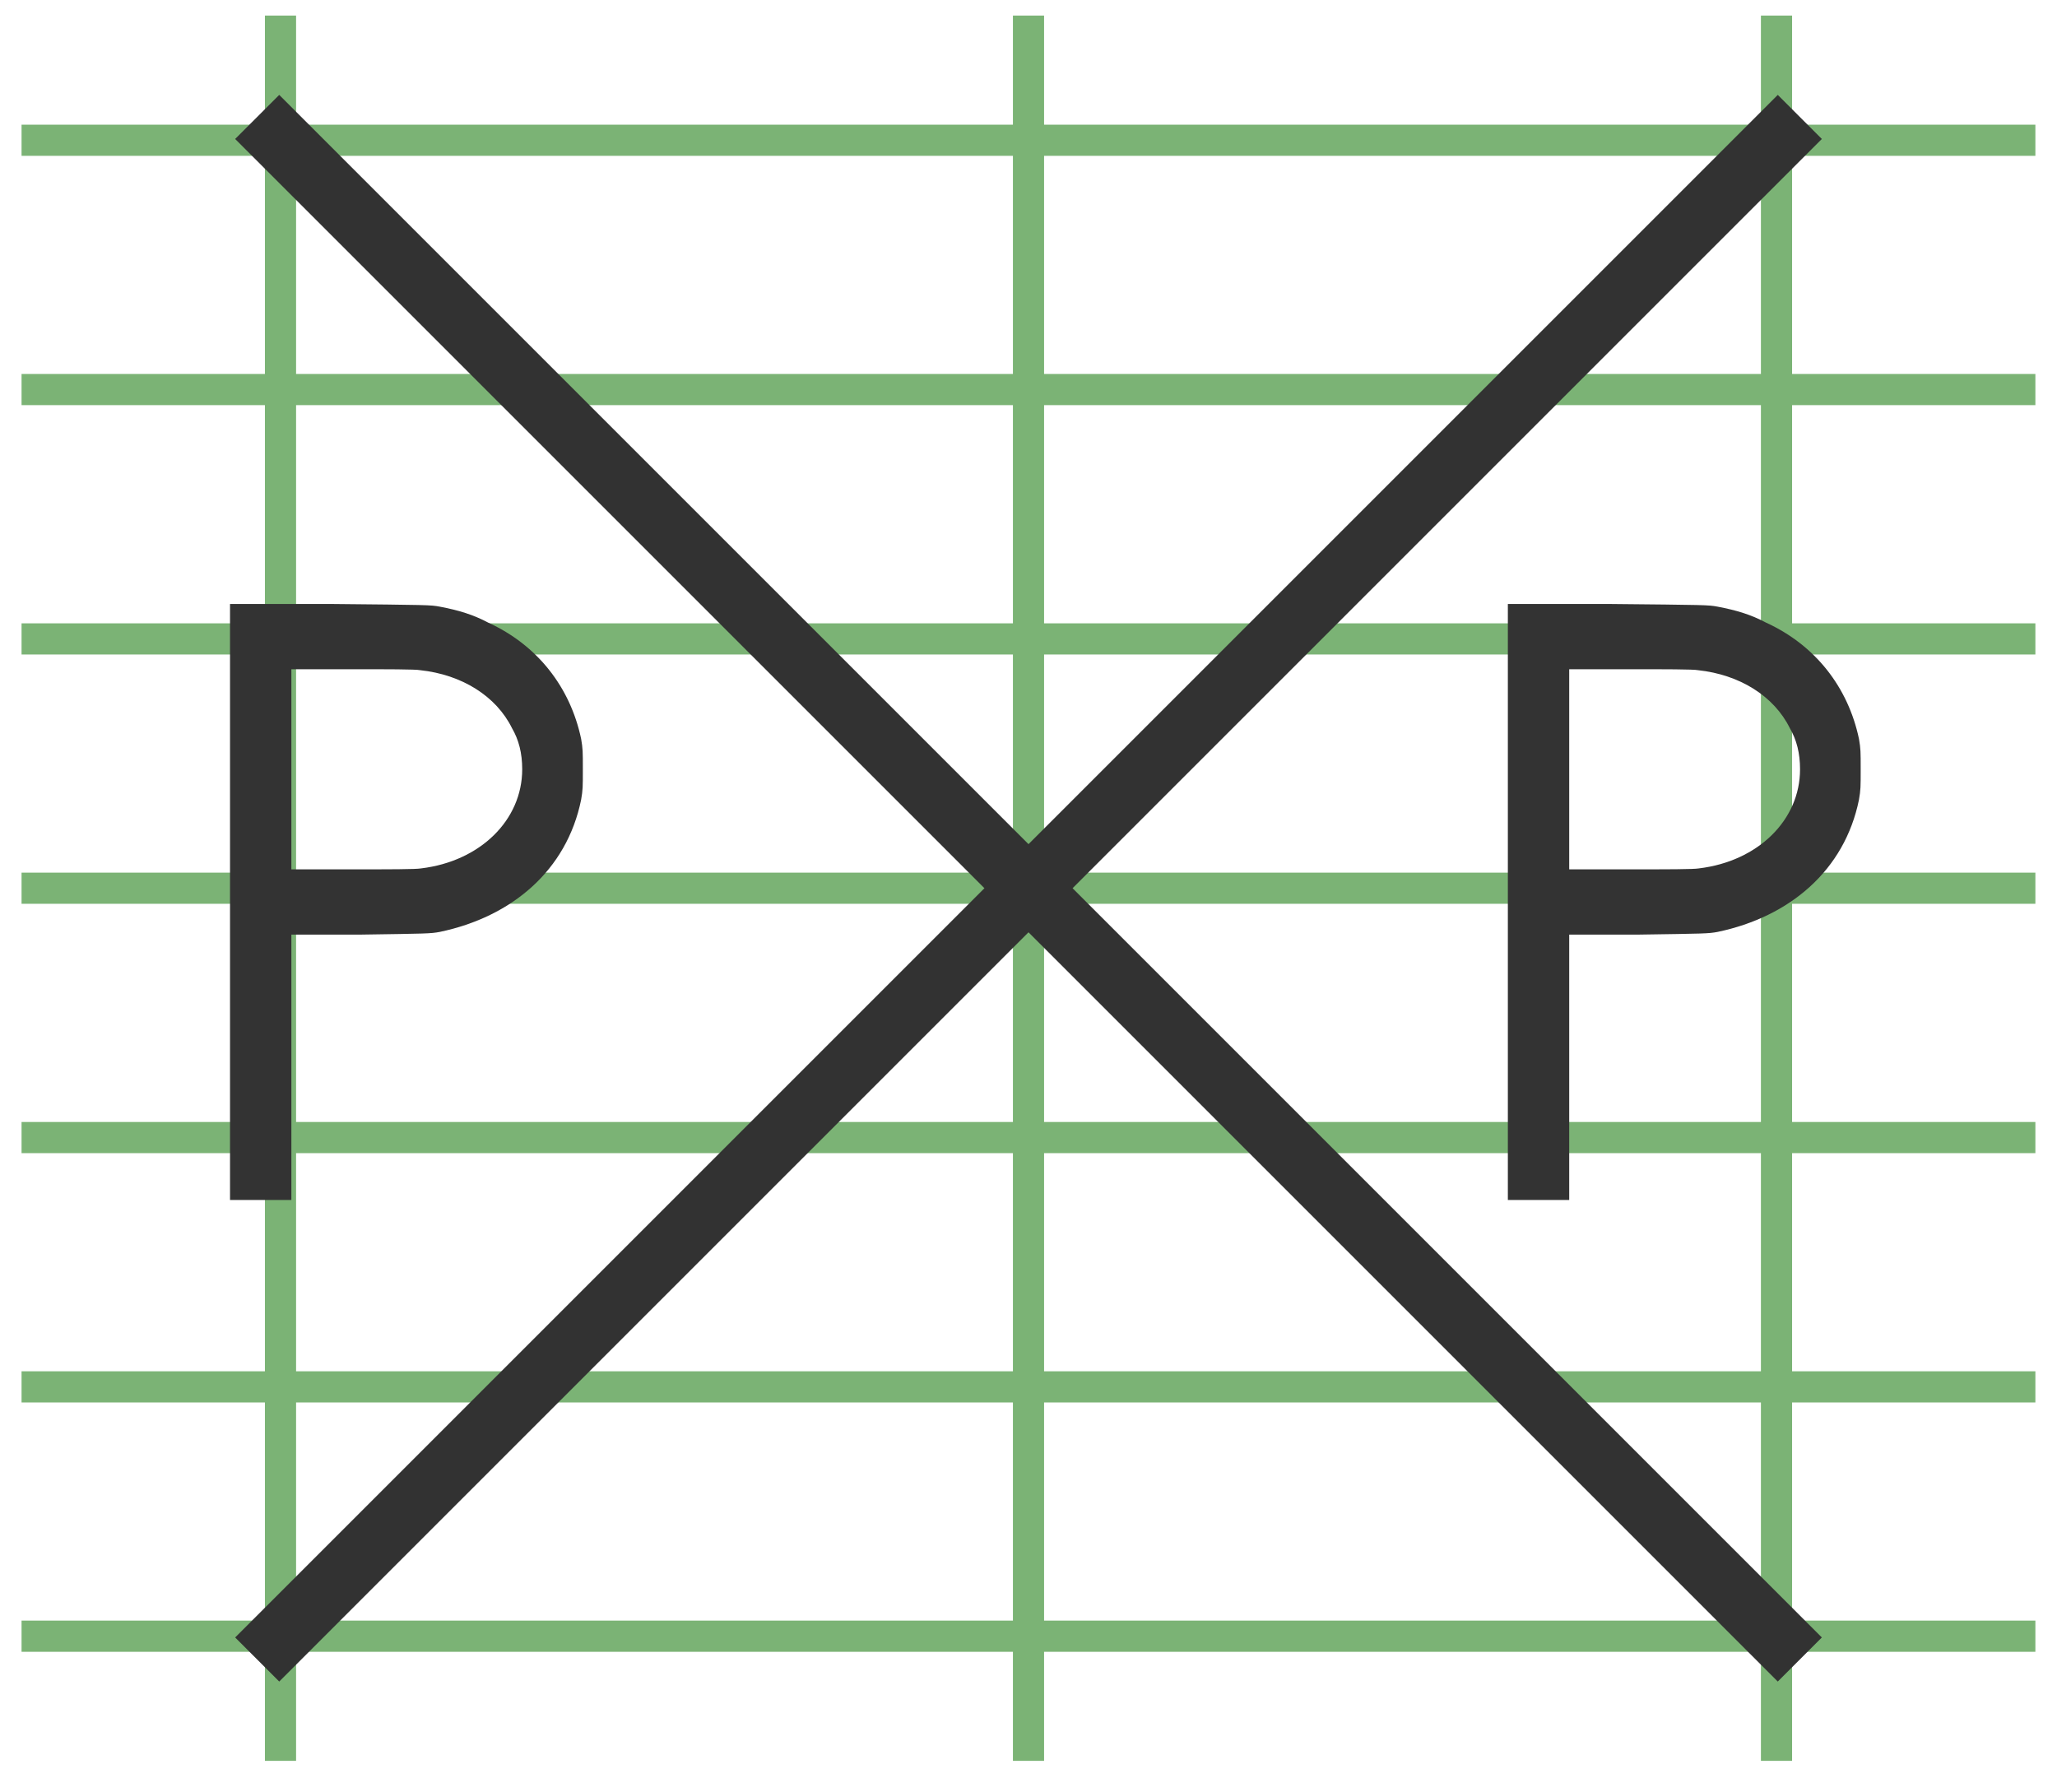 <?xml version="1.0" encoding="UTF-8"?>
<svg xmlns="http://www.w3.org/2000/svg" xmlns:xlink="http://www.w3.org/1999/xlink" width="132pt" height="115pt" viewBox="0 0 132 115" version="1.1">
<defs>
<g>
<symbol overflow="visible" id="glyph0-0">
<path style="stroke:none;" d=""/>
</symbol>
<symbol overflow="visible" id="glyph0-1">
<path style="stroke:none;" d="M 9.297 0 L 13.234 0 L 13.234 -17.031 L 17.672 -17.031 C 21.938 -17.094 22.156 -17.094 22.75 -17.203 C 27.391 -18.172 30.906 -21.156 31.828 -25.688 C 31.938 -26.328 31.938 -26.5 31.938 -27.641 C 31.938 -28.781 31.938 -28.953 31.828 -29.594 C 31.125 -32.922 29.016 -35.609 25.875 -37.047 C 24.906 -37.562 23.984 -37.844 22.75 -38.078 C 22.156 -38.188 22.047 -38.188 15.719 -38.25 L 9.297 -38.25 Z M 21.5 -34 C 24.156 -33.719 26.375 -32.344 27.391 -30.281 C 27.828 -29.531 28.047 -28.672 28.047 -27.641 C 28.047 -24.375 25.344 -21.734 21.562 -21.281 C 21.234 -21.219 19.5 -21.219 17.125 -21.219 L 13.234 -21.219 L 13.234 -34.062 L 17.125 -34.062 C 19.297 -34.062 21.234 -34.062 21.5 -34 Z M 21.5 -34 "/>
</symbol>
</g>
</defs>
<g id="surface95360">
<path style="fill:none;stroke-width:2;stroke-linecap:butt;stroke-linejoin:round;stroke:rgb(48.2%,70.2%,45.9%);stroke-opacity:1;stroke-miterlimit:10;" d="M 178 768 L 178 656 " transform="matrix(1,0,0,-1,-112,769)"/>
<path style="fill:none;stroke-width:2;stroke-linecap:butt;stroke-linejoin:round;stroke:rgb(48.2%,70.2%,45.9%);stroke-opacity:1;stroke-miterlimit:10;" d="M 130 768 L 130 656 " transform="matrix(1,0,0,-1,-112,769)"/>
<path style="fill:none;stroke-width:2;stroke-linecap:butt;stroke-linejoin:round;stroke:rgb(48.2%,70.2%,45.9%);stroke-opacity:1;stroke-miterlimit:10;" d="M 226 768 L 226 656 " transform="matrix(1,0,0,-1,-112,769)"/>
<path style="fill:none;stroke-width:2;stroke-linecap:butt;stroke-linejoin:round;stroke:rgb(48.2%,70.2%,45.9%);stroke-opacity:1;stroke-miterlimit:10;" d="M 113.383 744 L 242.613 744 " transform="matrix(1,0,0,-1,-112,769)"/>
<path style="fill:none;stroke-width:2;stroke-linecap:butt;stroke-linejoin:round;stroke:rgb(48.2%,70.2%,45.9%);stroke-opacity:1;stroke-miterlimit:10;" d="M 113.383 728 L 242.613 728 " transform="matrix(1,0,0,-1,-112,769)"/>
<path style="fill:none;stroke-width:2;stroke-linecap:butt;stroke-linejoin:round;stroke:rgb(48.2%,70.2%,45.9%);stroke-opacity:1;stroke-miterlimit:10;" d="M 113.383 712 L 242.613 712 " transform="matrix(1,0,0,-1,-112,769)"/>
<path style="fill:none;stroke-width:2;stroke-linecap:butt;stroke-linejoin:round;stroke:rgb(48.2%,70.2%,45.9%);stroke-opacity:1;stroke-miterlimit:10;" d="M 113.383 696 L 242.613 696 " transform="matrix(1,0,0,-1,-112,769)"/>
<path style="fill:none;stroke-width:2;stroke-linecap:butt;stroke-linejoin:round;stroke:rgb(48.2%,70.2%,45.9%);stroke-opacity:1;stroke-miterlimit:10;" d="M 113.383 680 L 242.613 680 " transform="matrix(1,0,0,-1,-112,769)"/>
<path style="fill:none;stroke-width:2;stroke-linecap:butt;stroke-linejoin:round;stroke:rgb(48.2%,70.2%,45.9%);stroke-opacity:1;stroke-miterlimit:10;" d="M 113.383 664 L 242.613 664 " transform="matrix(1,0,0,-1,-112,769)"/>
<path style="fill:none;stroke-width:2;stroke-linecap:butt;stroke-linejoin:round;stroke:rgb(48.2%,70.2%,45.9%);stroke-opacity:1;stroke-miterlimit:10;" d="M 113.383 760 L 242.613 760 " transform="matrix(1,0,0,-1,-112,769)"/>
<path style="fill:none;stroke-width:4;stroke-linecap:butt;stroke-linejoin:round;stroke:rgb(19.6%,19.6%,19.6%);stroke-opacity:1;stroke-miterlimit:10;" d="M 128.504 761.496 L 227.496 662.504 " transform="matrix(1,0,0,-1,-112,769)"/>
<path style="fill:none;stroke-width:4;stroke-linecap:butt;stroke-linejoin:round;stroke:rgb(19.6%,19.6%,19.6%);stroke-opacity:1;stroke-miterlimit:10;" d="M 128.504 662.504 L 227.496 761.496 " transform="matrix(1,0,0,-1,-112,769)"/>
<g style="fill:rgb(20%,20%,20%);fill-opacity:1;">
  <use xlink:href="#glyph0-1" x="5.464" y="77.008"/>
</g>
<g style="fill:rgb(20%,20%,20%);fill-opacity:1;">
  <use xlink:href="#glyph0-1" x="87.464" y="77.008"/>
</g>
</g>
</svg>
